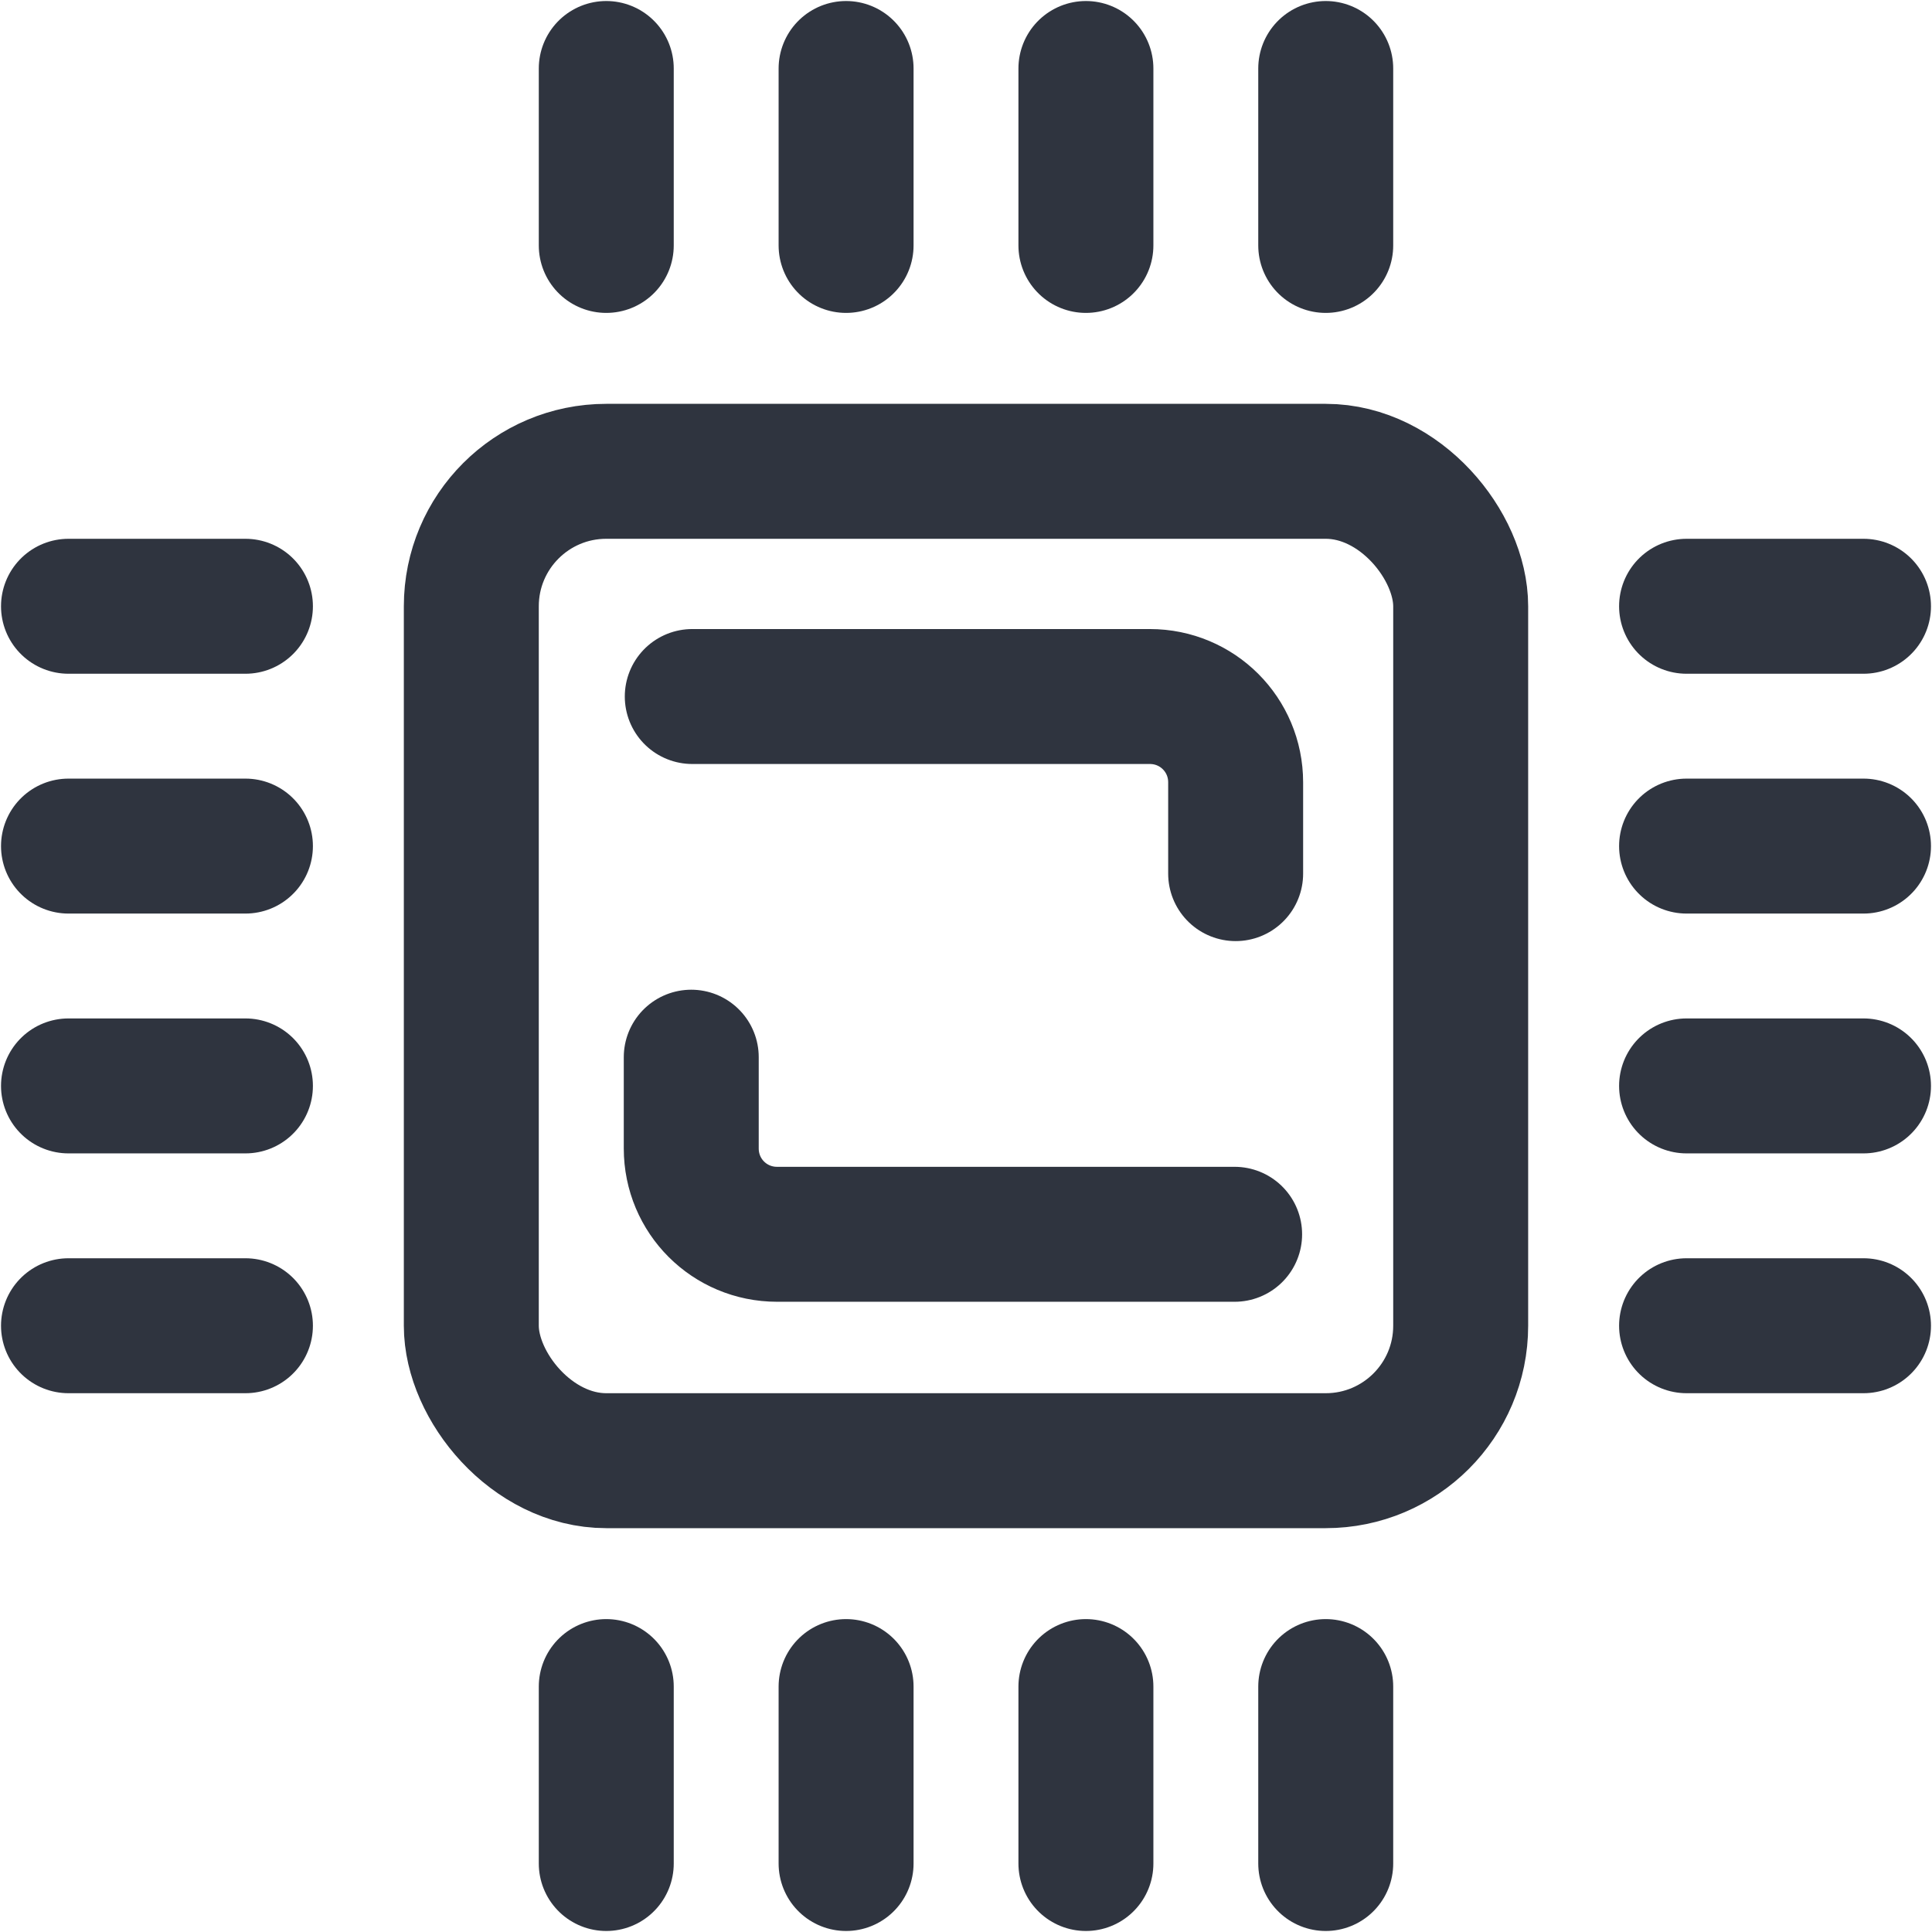 <?xml version="1.0" encoding="UTF-8" standalone="no"?>
<svg
   xmlns:dc="http://purl.org/dc/elements/1.1/"
   xmlns:cc="http://creativecommons.org/ns#"
   xmlns:rdf="http://www.w3.org/1999/02/22-rdf-syntax-ns#"
   xmlns:svg="http://www.w3.org/2000/svg"
   xmlns="http://www.w3.org/2000/svg"
   xmlns:sodipodi="http://sodipodi.sourceforge.net/DTD/sodipodi-0.dtd"
   xmlns:inkscape="http://www.inkscape.org/namespaces/inkscape"
   id="svg8"
   version="1.1"
   viewBox="0 0 11.367 11.367"
   height="42.96"
   width="42.96"
   sodipodi:docname="gpu.svg"
   inkscape:version="0.92.3 (2405546, 2018-03-11)">
  <sodipodi:namedview
     pagecolor="#ffffff"
     bordercolor="#666666"
     borderopacity="1"
     objecttolerance="10"
     gridtolerance="10"
     guidetolerance="10"
     inkscape:pageopacity="0"
     inkscape:pageshadow="2"
     inkscape:window-width="1920"
     inkscape:window-height="1050"
     id="namedview27"
     showgrid="false"
     inkscape:zoom="7.7688766"
     inkscape:cx="19.632704"
     inkscape:cy="18.635599"
     inkscape:window-x="0"
     inkscape:window-y="0"
     inkscape:window-maximized="1"
     inkscape:current-layer="svg8" />
  <defs
     id="defs2" />
  <rect
     ry="0.794"
     rx="0.794"
     y="2.773"
     x="2.773"
     height="5.821"
     width="5.821"
     id="rect819"
     style="opacity:1;vector-effect:none;fill:none;fill-opacity:1;stroke:#2f343f;stroke-width:0.794;stroke-linecap:butt;stroke-linejoin:round;stroke-miterlimit:4;stroke-dasharray:none;stroke-dashoffset:0;stroke-opacity:1" />
  <g
     transform="translate(2.376,1.003)"
     id="g899">
    <g
       id="g847"
       transform="translate(0,-0.103)">
      <path
         id="path821"
         d="M 5.424,-0.497 V 0.544"
         style="opacity:1;vector-effect:none;fill:none;fill-opacity:1;stroke:#2f343f;stroke-width:0.794;stroke-linecap:round;stroke-linejoin:round;stroke-miterlimit:4;stroke-dasharray:none;stroke-dashoffset:0;stroke-opacity:1" />
      <path
         style="opacity:1;vector-effect:none;fill:none;fill-opacity:1;stroke:#2f343f;stroke-width:0.794;stroke-linecap:round;stroke-linejoin:round;stroke-miterlimit:4;stroke-dasharray:none;stroke-dashoffset:0;stroke-opacity:1"
         d="M 4.013,-0.497 V 0.544"
         id="path837" />
      <path
         id="path839"
         d="M 2.602,-0.497 V 0.544"
         style="opacity:1;vector-effect:none;fill:none;fill-opacity:1;stroke:#2f343f;stroke-width:0.794;stroke-linecap:round;stroke-linejoin:round;stroke-miterlimit:4;stroke-dasharray:none;stroke-dashoffset:0;stroke-opacity:1" />
      <path
         style="opacity:1;vector-effect:none;fill:none;fill-opacity:1;stroke:#2f343f;stroke-width:0.794;stroke-linecap:round;stroke-linejoin:round;stroke-miterlimit:4;stroke-dasharray:none;stroke-dashoffset:0;stroke-opacity:1"
         d="M 1.191,-0.497 V 0.544"
         id="path841" />
    </g>
    <g
       id="g857"
       transform="translate(0,9.417)">
      <path
         style="opacity:1;vector-effect:none;fill:none;fill-opacity:1;stroke:#2f343f;stroke-width:0.794;stroke-linecap:round;stroke-linejoin:round;stroke-miterlimit:4;stroke-dasharray:none;stroke-dashoffset:0;stroke-opacity:1"
         d="M 5.424,-0.497 V 0.544"
         id="path849" />
      <path
         id="path851"
         d="M 4.013,-0.497 V 0.544"
         style="opacity:1;vector-effect:none;fill:none;fill-opacity:1;stroke:#2f343f;stroke-width:0.794;stroke-linecap:round;stroke-linejoin:round;stroke-miterlimit:4;stroke-dasharray:none;stroke-dashoffset:0;stroke-opacity:1" />
      <path
         style="opacity:1;vector-effect:none;fill:none;fill-opacity:1;stroke:#2f343f;stroke-width:0.794;stroke-linecap:round;stroke-linejoin:round;stroke-miterlimit:4;stroke-dasharray:none;stroke-dashoffset:0;stroke-opacity:1"
         d="M 2.602,-0.497 V 0.544"
         id="path853" />
      <path
         id="path855"
         d="M 1.191,-0.497 V 0.544"
         style="opacity:1;vector-effect:none;fill:none;fill-opacity:1;stroke:#2f343f;stroke-width:0.794;stroke-linecap:round;stroke-linejoin:round;stroke-miterlimit:4;stroke-dasharray:none;stroke-dashoffset:0;stroke-opacity:1" />
    </g>
    <g
       transform="rotate(90,3.359,4.732)"
       id="g867">
      <path
         style="opacity:1;vector-effect:none;fill:none;fill-opacity:1;stroke:#2f343f;stroke-width:0.794;stroke-linecap:round;stroke-linejoin:round;stroke-miterlimit:4;stroke-dasharray:none;stroke-dashoffset:0;stroke-opacity:1"
         d="M 5.424,-0.497 V 0.544"
         id="path859" />
      <path
         id="path861"
         d="M 4.013,-0.497 V 0.544"
         style="opacity:1;vector-effect:none;fill:none;fill-opacity:1;stroke:#2f343f;stroke-width:0.794;stroke-linecap:round;stroke-linejoin:round;stroke-miterlimit:4;stroke-dasharray:none;stroke-dashoffset:0;stroke-opacity:1" />
      <path
         style="opacity:1;vector-effect:none;fill:none;fill-opacity:1;stroke:#2f343f;stroke-width:0.794;stroke-linecap:round;stroke-linejoin:round;stroke-miterlimit:4;stroke-dasharray:none;stroke-dashoffset:0;stroke-opacity:1"
         d="M 2.602,-0.497 V 0.544"
         id="path863" />
      <path
         id="path865"
         d="M 1.191,-0.497 V 0.544"
         style="opacity:1;vector-effect:none;fill:none;fill-opacity:1;stroke:#2f343f;stroke-width:0.794;stroke-linecap:round;stroke-linejoin:round;stroke-miterlimit:4;stroke-dasharray:none;stroke-dashoffset:0;stroke-opacity:1" />
    </g>
    <g
       transform="rotate(90,-1.401,-0.028)"
       id="g877">
      <path
         id="path869"
         d="M 5.424,-0.497 V 0.544"
         style="opacity:1;vector-effect:none;fill:none;fill-opacity:1;stroke:#2f343f;stroke-width:0.794;stroke-linecap:round;stroke-linejoin:round;stroke-miterlimit:4;stroke-dasharray:none;stroke-dashoffset:0;stroke-opacity:1" />
      <path
         style="opacity:1;vector-effect:none;fill:none;fill-opacity:1;stroke:#2f343f;stroke-width:0.794;stroke-linecap:round;stroke-linejoin:round;stroke-miterlimit:4;stroke-dasharray:none;stroke-dashoffset:0;stroke-opacity:1"
         d="M 4.013,-0.497 V 0.544"
         id="path871" />
      <path
         id="path873"
         d="M 2.602,-0.497 V 0.544"
         style="opacity:1;vector-effect:none;fill:none;fill-opacity:1;stroke:#2f343f;stroke-width:0.794;stroke-linecap:round;stroke-linejoin:round;stroke-miterlimit:4;stroke-dasharray:none;stroke-dashoffset:0;stroke-opacity:1" />
      <path
         style="opacity:1;vector-effect:none;fill:none;fill-opacity:1;stroke:#2f343f;stroke-width:0.794;stroke-linecap:round;stroke-linejoin:round;stroke-miterlimit:4;stroke-dasharray:none;stroke-dashoffset:0;stroke-opacity:1"
         d="M 1.191,-0.497 V 0.544"
         id="path875" />
    </g>
  </g>
  <g
     id="g4544">
    <path
       sodipodi:nodetypes="cssc"
       inkscape:connector-curvature="0"
       id="rect4537"
       d="M 7.264,7.262 H 4.572 c -0.28,0 -0.505,-0.225 -0.505,-0.505 V 6.22"
       style="opacity:1;vector-effect:none;fill:none;fill-opacity:1;stroke:#2f343f;stroke-width:0.794;stroke-linecap:round;stroke-linejoin:round;stroke-miterlimit:4;stroke-dasharray:none;stroke-dashoffset:0;stroke-opacity:1" />
    <path
       style="opacity:1;vector-effect:none;fill:none;fill-opacity:1;stroke:#2f343f;stroke-width:0.794;stroke-linecap:round;stroke-linejoin:round;stroke-miterlimit:4;stroke-dasharray:none;stroke-dashoffset:0;stroke-opacity:1"
       d="m 4.073,4.098 h 2.692 c 0.28,0 0.505,0.225 0.505,0.505 v 0.537"
       id="path4540"
       inkscape:connector-curvature="0"
       sodipodi:nodetypes="cssc" />
  </g>
</svg>

